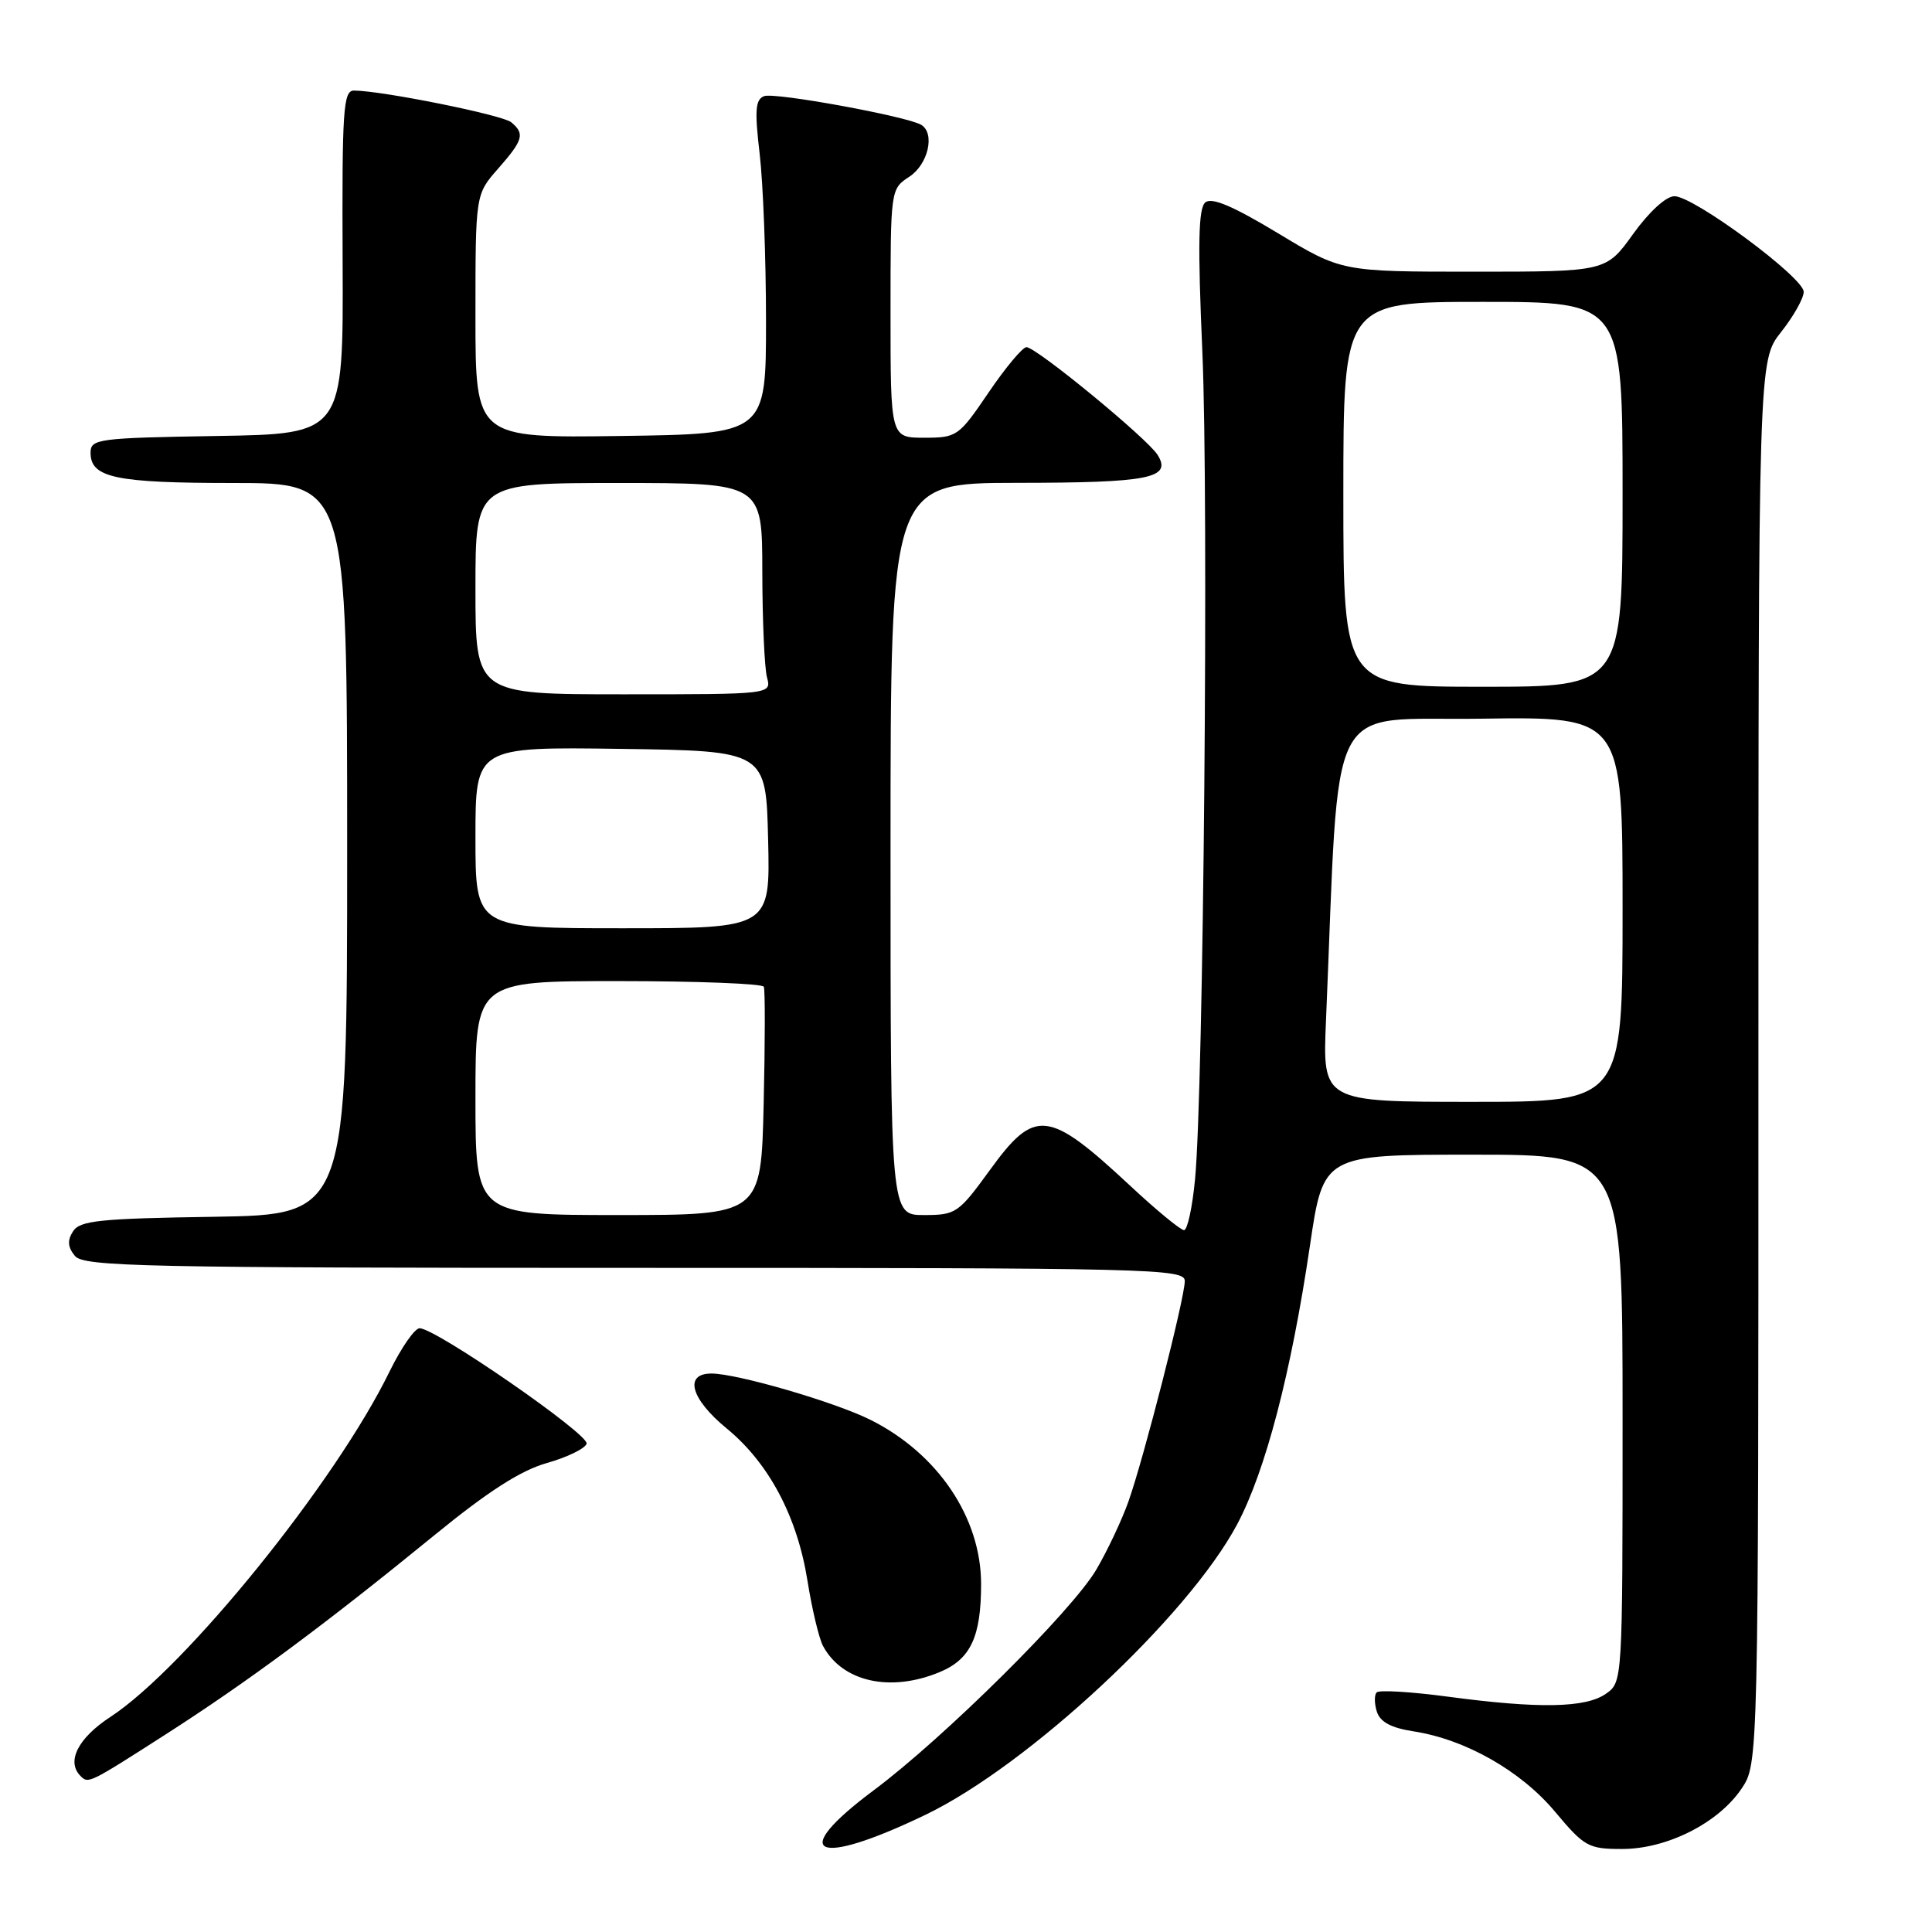<?xml version="1.0" encoding="UTF-8" standalone="no"?>
<!DOCTYPE svg PUBLIC "-//W3C//DTD SVG 1.1//EN" "http://www.w3.org/Graphics/SVG/1.1/DTD/svg11.dtd" >
<svg xmlns="http://www.w3.org/2000/svg" xmlns:xlink="http://www.w3.org/1999/xlink" version="1.1" viewBox="0 0 256 256">
 <g >
 <path fill="currentColor"
d=" M 122.63 240.47 C 136.28 233.90 157.40 214.22 163.92 202.00 C 167.68 194.94 171.08 181.94 173.57 165.08 C 175.35 153.00 175.35 153.00 195.18 153.00 C 215.00 153.00 215.00 153.00 215.00 187.94 C 215.00 222.89 215.00 222.89 212.78 224.44 C 210.11 226.31 203.92 226.43 191.88 224.82 C 187.01 224.17 182.75 223.91 182.42 224.25 C 182.09 224.58 182.10 225.73 182.44 226.80 C 182.87 228.17 184.32 228.95 187.28 229.41 C 194.17 230.47 201.51 234.64 206.04 240.05 C 209.94 244.71 210.47 245.00 214.94 245.00 C 220.88 245.00 227.67 241.57 230.75 237.03 C 233.00 233.70 233.00 233.70 233.00 140.75 C 233.00 47.79 233.00 47.79 236.00 44.00 C 237.65 41.92 239.00 39.52 239.00 38.67 C 239.00 36.77 224.45 26.00 221.87 26.00 C 220.77 26.00 218.52 28.05 216.40 31.00 C 212.81 36.00 212.81 36.00 195.30 36.00 C 177.78 36.00 177.78 36.00 169.35 30.91 C 163.38 27.31 160.57 26.11 159.71 26.82 C 158.79 27.59 158.69 32.30 159.32 46.66 C 160.17 66.23 159.48 144.44 158.35 156.25 C 158.00 159.96 157.34 163.00 156.89 163.00 C 156.44 163.00 153.24 160.37 149.79 157.15 C 138.88 146.99 137.14 146.80 131.17 155.03 C 127.00 160.77 126.66 161.00 122.42 161.00 C 118.00 161.00 118.00 161.00 118.00 112.50 C 118.00 64.00 118.00 64.00 134.75 63.98 C 152.30 63.97 155.32 63.37 153.39 60.28 C 152.03 58.10 137.31 46.00 136.01 46.00 C 135.50 46.00 133.24 48.70 131.00 52.00 C 127.04 57.83 126.80 58.00 122.46 58.00 C 118.00 58.00 118.00 58.00 118.00 41.52 C 118.00 25.05 118.00 25.05 120.50 23.41 C 122.98 21.78 123.93 17.69 122.08 16.55 C 120.27 15.43 102.64 12.20 101.25 12.74 C 100.09 13.18 99.98 14.61 100.66 20.39 C 101.12 24.30 101.50 34.25 101.50 42.50 C 101.50 57.50 101.50 57.50 82.25 57.77 C 63.00 58.04 63.00 58.04 63.00 41.90 C 63.00 25.76 63.00 25.76 66.00 22.35 C 69.34 18.55 69.57 17.72 67.74 16.20 C 66.58 15.23 50.57 12.01 46.90 12.00 C 45.48 12.00 45.31 14.53 45.40 34.75 C 45.50 57.50 45.50 57.50 28.75 57.77 C 12.93 58.03 12.00 58.16 12.00 59.99 C 12.00 63.30 15.28 64.00 30.93 64.00 C 46.00 64.00 46.00 64.00 46.00 112.48 C 46.00 160.95 46.00 160.95 28.36 161.23 C 13.17 161.46 10.57 161.73 9.67 163.17 C 8.90 164.37 8.98 165.27 9.93 166.42 C 11.11 167.83 18.85 168.00 84.12 168.00 C 152.87 168.00 157.00 168.10 156.99 169.75 C 156.98 172.02 151.57 193.19 149.52 198.97 C 148.65 201.42 146.74 205.47 145.28 207.96 C 142.08 213.43 125.07 230.29 115.75 237.24 C 104.29 245.79 107.98 247.52 122.63 240.47 Z  M 21.90 229.85 C 32.82 222.85 43.05 215.27 57.54 203.44 C 64.66 197.62 68.99 194.84 72.46 193.86 C 75.14 193.10 77.52 191.95 77.73 191.30 C 78.13 190.10 57.74 176.00 55.60 176.00 C 54.95 176.00 53.16 178.59 51.61 181.75 C 44.48 196.38 24.59 220.98 14.63 227.50 C 10.33 230.31 8.76 233.42 10.67 235.33 C 11.71 236.37 11.76 236.35 21.90 229.85 Z  M 124.54 221.55 C 128.61 219.85 130.00 216.89 130.00 209.90 C 130.00 201.11 124.28 192.61 115.35 188.14 C 110.63 185.78 97.67 182.00 94.27 182.00 C 90.59 182.00 91.53 185.37 96.28 189.27 C 101.87 193.85 105.63 200.93 106.99 209.43 C 107.59 213.20 108.52 217.10 109.05 218.09 C 111.60 222.86 117.98 224.29 124.54 221.55 Z  M 63.00 145.50 C 63.00 130.00 63.00 130.00 81.94 130.00 C 92.36 130.00 101.03 130.34 101.21 130.75 C 101.39 131.16 101.38 138.14 101.19 146.25 C 100.85 161.00 100.85 161.00 81.93 161.00 C 63.00 161.00 63.00 161.00 63.00 145.50 Z  M 175.70 135.25 C 177.56 91.38 175.43 95.53 196.25 95.23 C 215.00 94.96 215.00 94.96 215.00 120.48 C 215.00 146.00 215.00 146.00 195.12 146.00 C 175.24 146.00 175.24 146.00 175.70 135.25 Z  M 63.00 110.98 C 63.00 98.96 63.00 98.96 82.25 99.23 C 101.50 99.50 101.50 99.50 101.78 111.25 C 102.06 123.00 102.06 123.00 82.53 123.00 C 63.00 123.00 63.00 123.00 63.00 110.98 Z  M 63.00 78.00 C 63.00 64.00 63.00 64.00 82.00 64.00 C 101.00 64.00 101.00 64.00 101.01 75.75 C 101.02 82.21 101.30 88.51 101.63 89.75 C 102.23 92.00 102.23 92.00 82.62 92.00 C 63.00 92.00 63.00 92.00 63.00 78.00 Z  M 178.00 65.50 C 178.00 40.00 178.00 40.00 196.50 40.00 C 215.00 40.00 215.00 40.00 215.00 65.50 C 215.00 91.00 215.00 91.00 196.50 91.00 C 178.00 91.00 178.00 91.00 178.00 65.50 Z "/>
</g>
</svg>